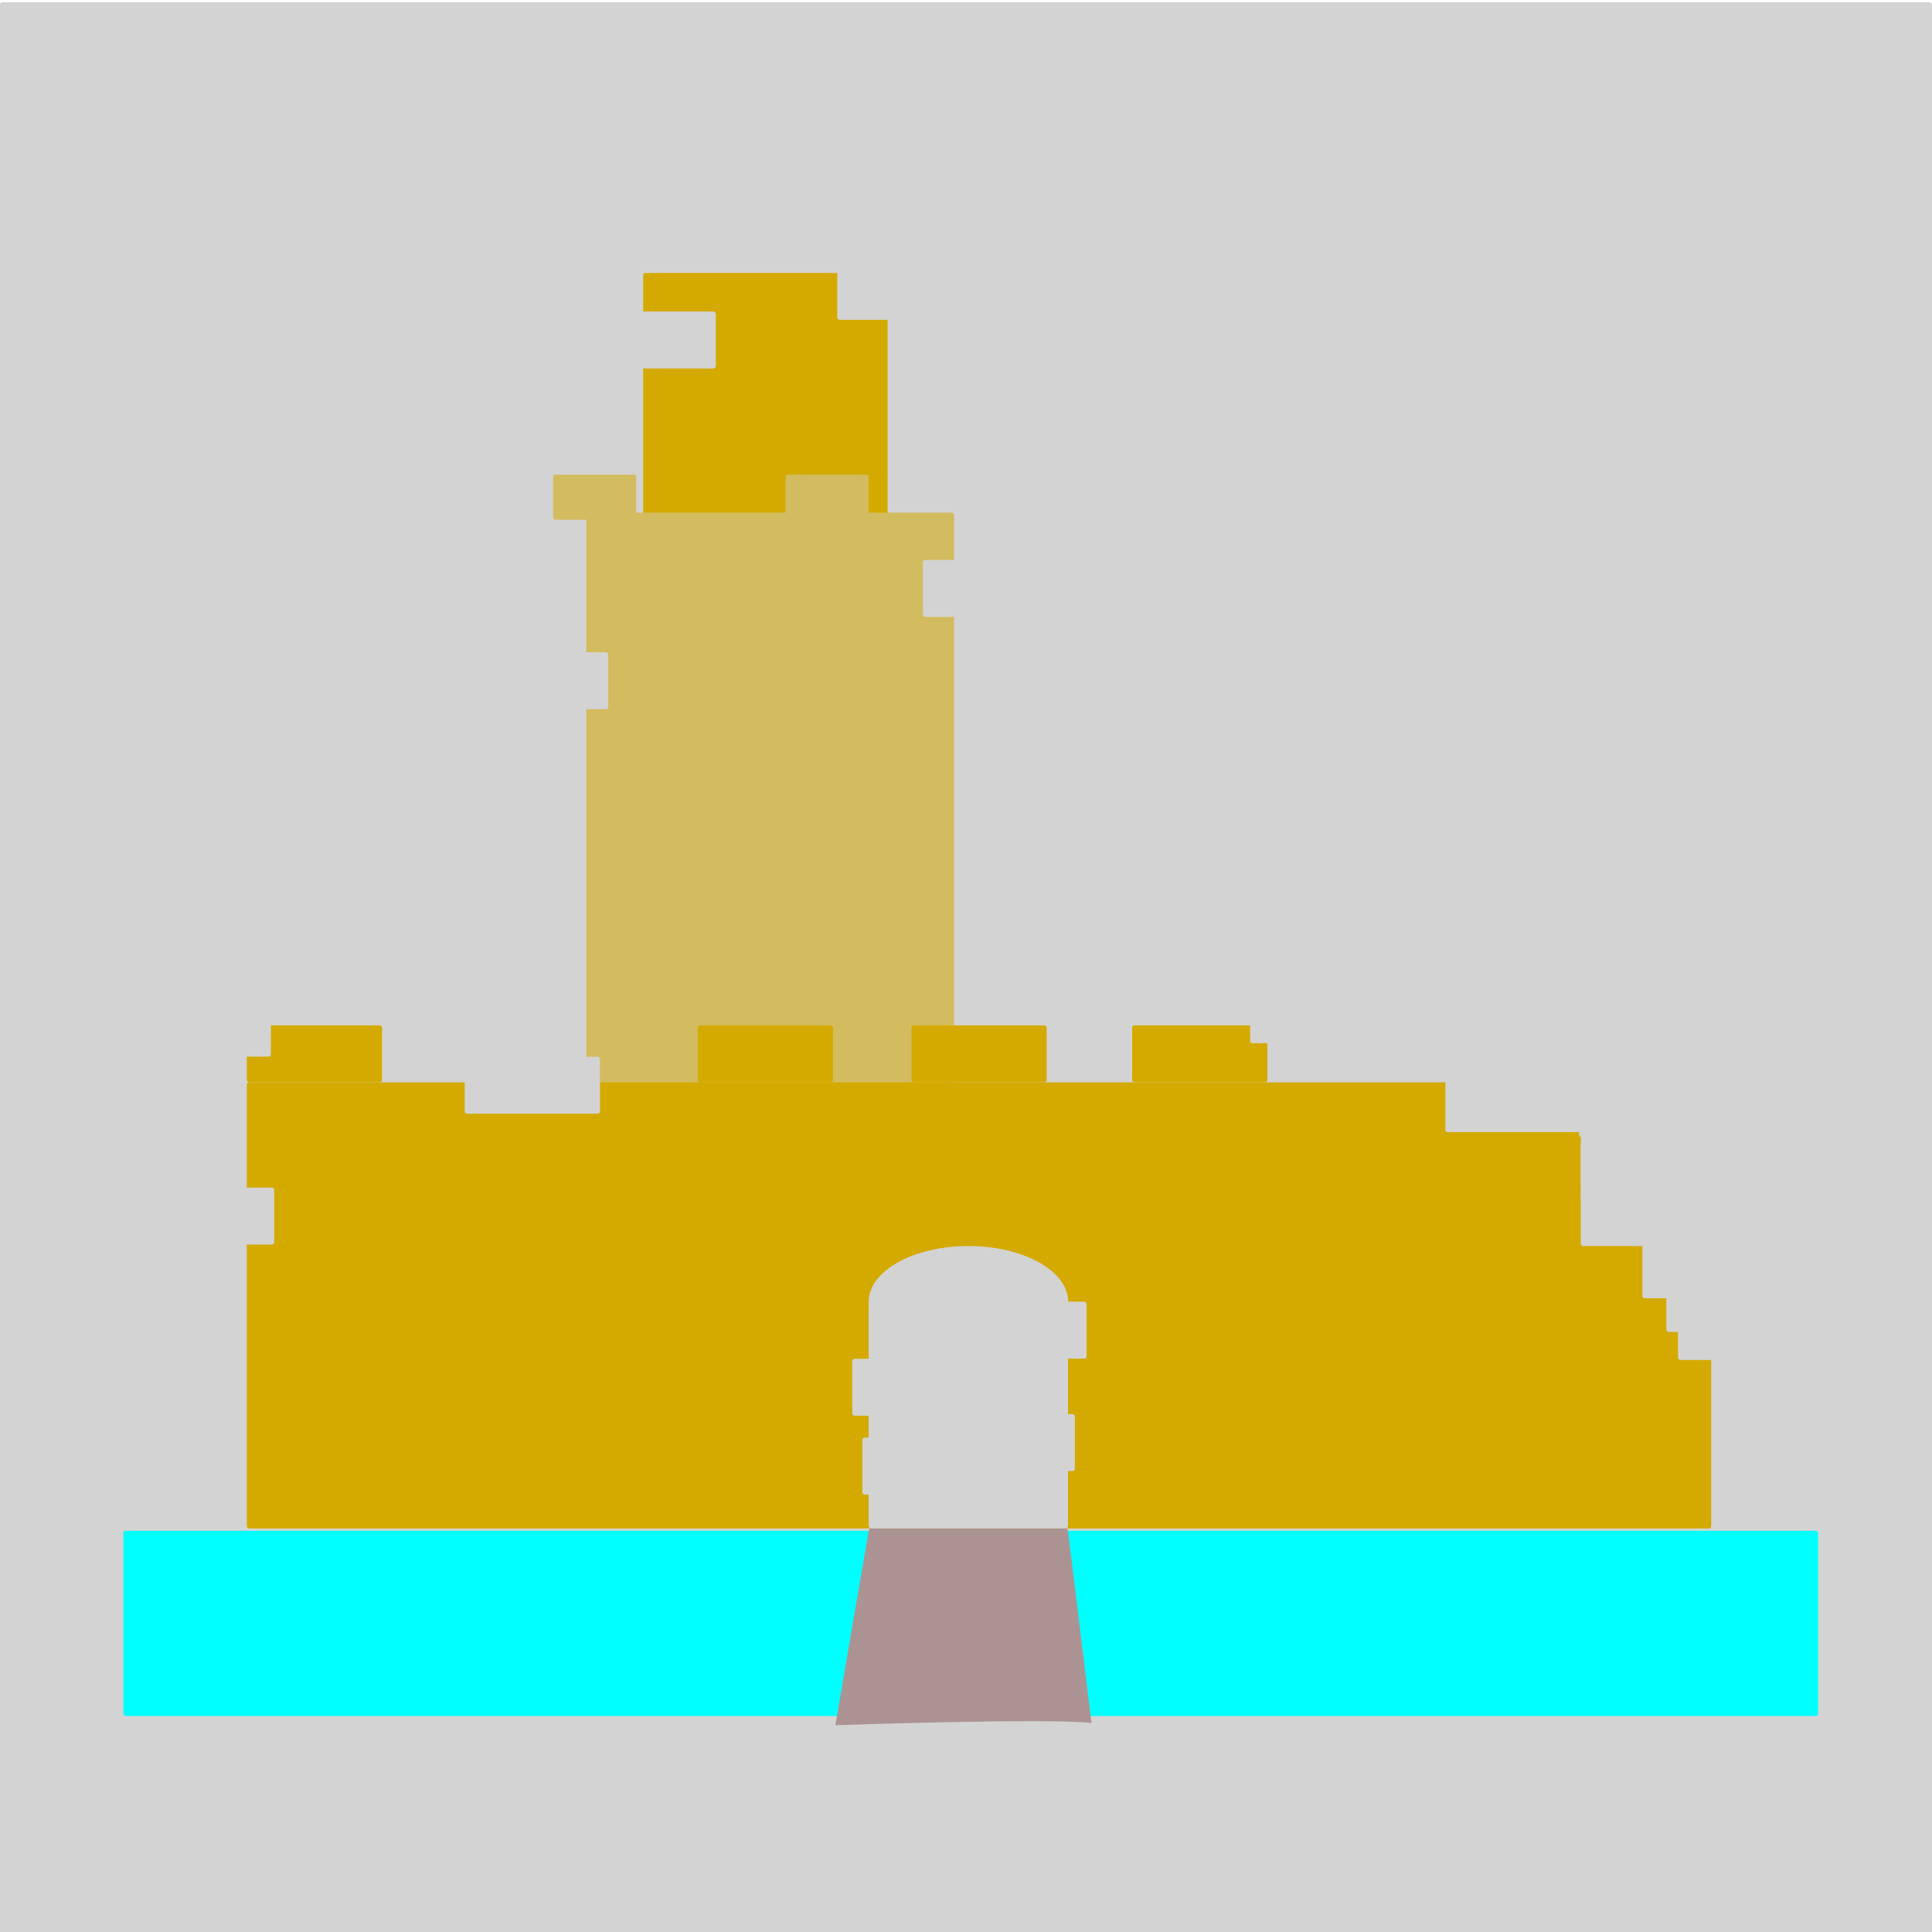 <?xml version="1.0" encoding="UTF-8" standalone="no"?>
<!-- Created with Inkscape (http://www.inkscape.org/) -->

<svg
   xmlns:dc="http://purl.org/dc/elements/1.1/"
   xmlns:cc="http://creativecommons.org/ns#"
   xmlns:rdf="http://www.w3.org/1999/02/22-rdf-syntax-ns#"
   xmlns:svg="http://www.w3.org/2000/svg"
   xmlns="http://www.w3.org/2000/svg"
   xmlns:sodipodi="http://sodipodi.sourceforge.net/DTD/sodipodi-0.dtd"
   xmlns:inkscape="http://www.inkscape.org/namespaces/inkscape"
   width="50"
   height="50"
   viewBox="0 0 13.229 13.229"
   version="1.1"
   id="svg2988"
   inkscape:version="0.92.5 (2060ec1f9f, 2020-04-08)"
   sodipodi:docname="ruin.svg">
  <defs
     id="defs2982" />
  <sodipodi:namedview
     id="base"
     pagecolor="#ffffff"
     bordercolor="#666666"
     borderopacity="1.0"
     inkscape:pageopacity="0.0"
     inkscape:pageshadow="2"
     inkscape:zoom="23.023397"
     inkscape:cx="23.920541"
     inkscape:cy="23.630219"
     inkscape:document-units="mm"
     inkscape:current-layer="layer1"
     showgrid="false"
     units="px"
     inkscape:snap-bbox="false"
     inkscape:snap-global="false"
     inkscape:window-width="1920"
     inkscape:window-height="1053"
     inkscape:window-x="0"
     inkscape:window-y="0"
     inkscape:window-maximized="1" />
  <g
     inkscape:label="1. réteg"
     inkscape:groupmode="layer"
     id="layer1"
     transform="translate(0,-283.771)">
    <rect
       style="opacity:1;vector-effect:none;fill:#d3d3d3;fill-opacity:1;fill-rule:evenodd;stroke-width:0.265;stroke-linecap:butt;stroke-linejoin:miter;stroke-miterlimit:4;stroke-dasharray:none;stroke-dashoffset:0;stroke-opacity:1"
       id="rect3614"
       width="13.229"
       height="13.229"
       x="-1.3570919e-08"
       y="283.787"
       ry="0.016" />
    <rect
       style="opacity:1;vector-effect:none;fill:#d4aa00;fill-opacity:1;fill-rule:evenodd;stroke-width:0.26;stroke-linecap:butt;stroke-linejoin:miter;stroke-miterlimit:4;stroke-dasharray:none;stroke-dashoffset:0;stroke-opacity:1"
       id="rect3604"
       width="1.674"
       height="1.674"
       x="4.404"
       y="285.64"
       ry="0.016" />
    <rect
       style="opacity:1;vector-effect:none;fill:#d3bc5f;fill-opacity:1;fill-rule:evenodd;stroke-width:0.265;stroke-linecap:butt;stroke-linejoin:miter;stroke-miterlimit:4;stroke-dasharray:none;stroke-dashoffset:0;stroke-opacity:1"
       id="rect3564"
       width="2.519"
       height="4.437"
       x="4.014"
       y="287.281"
       ry="0.016" />
    <rect
       style="opacity:1;vector-effect:none;fill:#d3bc5f;fill-opacity:1;fill-rule:evenodd;stroke-width:0.265;stroke-linecap:butt;stroke-linejoin:miter;stroke-miterlimit:4;stroke-dasharray:none;stroke-dashoffset:0;stroke-opacity:1"
       id="rect3568"
       width="0.569"
       height="0.309"
       x="3.787"
       y="287.021"
       ry="0.016" />
    <rect
       ry="0.016"
       y="287.33"
       x="5.948"
       height="0.309"
       width="0.569"
       id="rect3570"
       style="opacity:1;vector-effect:none;fill:#d3bc5f;fill-opacity:1;fill-rule:evenodd;stroke-width:0.265;stroke-linecap:butt;stroke-linejoin:miter;stroke-miterlimit:4;stroke-dasharray:none;stroke-dashoffset:0;stroke-opacity:1"
       inkscape:transform-center-x="-0.52006553"
       inkscape:transform-center-y="-0.08126024" />
    <rect
       style="opacity:1;vector-effect:none;fill:#d3bc5f;fill-opacity:1;fill-rule:evenodd;stroke-width:0.265;stroke-linecap:butt;stroke-linejoin:miter;stroke-miterlimit:4;stroke-dasharray:none;stroke-dashoffset:0;stroke-opacity:1"
       id="rect3572"
       width="0.569"
       height="0.309"
       x="5.379"
       y="287.021"
       ry="0.016" />
    <path
       style="opacity:1;vector-effect:none;fill:#d4aa00;fill-opacity:1;fill-rule:evenodd;stroke-width:0.297;stroke-linecap:butt;stroke-linejoin:miter;stroke-miterlimit:4;stroke-dasharray:none;stroke-dashoffset:0;stroke-opacity:1"
       d="m 1.706,291.182 h 9.995 c 0.009,0 0.016,0.007 0.016,0.016 v 3.023 c 0,0.009 -0.007,0.016 -0.016,0.016 h -9.995 c -0.009,0 -0.016,-0.007 -0.016,-0.016 v -3.023 c 0,-0.009 0.007,-0.016 0.016,-0.016 z"
       id="rect3533"
       inkscape:connector-curvature="0" />
    <rect
       style="opacity:1;vector-effect:none;fill:#d4aa00;fill-opacity:1;fill-rule:evenodd;stroke-width:0.265;stroke-linecap:butt;stroke-linejoin:miter;stroke-miterlimit:4;stroke-dasharray:none;stroke-dashoffset:0;stroke-opacity:1"
       id="rect3535"
       width="0.926"
       height="0.39"
       x="1.69"
       y="290.792"
       ry="0.016" />
    <rect
       style="opacity:1;vector-effect:none;fill:#d4aa00;fill-opacity:1;fill-rule:evenodd;stroke-width:0.265;stroke-linecap:butt;stroke-linejoin:miter;stroke-miterlimit:4;stroke-dasharray:none;stroke-dashoffset:0;stroke-opacity:1"
       id="rect3545"
       width="0.926"
       height="0.39"
       x="7.752"
       y="290.792"
       ry="0.016" />
    <rect
       ry="0.016"
       y="290.792"
       x="6.241"
       height="0.39"
       width="0.926"
       id="rect3547"
       style="opacity:1;vector-effect:none;fill:#d4aa00;fill-opacity:1;fill-rule:evenodd;stroke-width:0.265;stroke-linecap:butt;stroke-linejoin:miter;stroke-miterlimit:4;stroke-dasharray:none;stroke-dashoffset:0;stroke-opacity:1" />
    <rect
       style="opacity:1;vector-effect:none;fill:#d4aa00;fill-opacity:1;fill-rule:evenodd;stroke-width:0.265;stroke-linecap:butt;stroke-linejoin:miter;stroke-miterlimit:4;stroke-dasharray:none;stroke-dashoffset:0;stroke-opacity:1"
       id="rect3549"
       width="0.926"
       height="0.39"
       x="4.778"
       y="290.792"
       ry="0.016" />
    <rect
       style="opacity:1;vector-effect:none;fill:#d3d3d3;fill-opacity:1;fill-rule:evenodd;stroke-width:0.271;stroke-linecap:butt;stroke-linejoin:miter;stroke-miterlimit:4;stroke-dasharray:none;stroke-dashoffset:0;stroke-opacity:1"
       width="1.365"
       height="1.528"
       x="5.948"
       y="292.709"
       id="rect3553"
       ry="0.016" />
    <ellipse
       style="fill:#d3d3d3;fill-opacity:1;fill-rule:evenodd;stroke-width:0.275"
       id="path3557"
       cx="6.631"
       cy="292.685"
       rx="0.683"
       ry="0.382" />
    <rect
       style="opacity:1;vector-effect:none;fill:#00ffff;fill-opacity:1;fill-rule:evenodd;stroke-width:0.265;stroke-linecap:butt;stroke-linejoin:miter;stroke-miterlimit:4;stroke-dasharray:none;stroke-dashoffset:0;stroke-opacity:1"
       id="rect3559"
       width="11.604"
       height="1.268"
       x="0.845"
       y="294.253"
       ry="0.016" />
    <path
       style="opacity:1;vector-effect:none;fill:#ac9393;fill-opacity:1;fill-rule:evenodd;stroke-width:0.273;stroke-linecap:butt;stroke-linejoin:miter;stroke-miterlimit:4;stroke-dasharray:none;stroke-dashoffset:0;stroke-opacity:1"
       d="M 5.966,294.237 H 7.296 c 0.01,0 0.016,0.008 0.017,0.017 l 0.161,1.315 c 0.161,0.017 0,0 0,0 v 0 c -0.29,-0.035 -1.754,0.015 -1.754,0.015 l 0.228,-1.331 c 0.002,-0.01 0.008,-0.017 0.017,-0.017 z"
       id="rect3561"
       inkscape:connector-curvature="0"
       sodipodi:nodetypes="csscsccssc" />
    <rect
       ry="0.016"
       y="291.007"
       x="3.182"
       height="0.39"
       width="0.926"
       id="rect3649"
       style="opacity:1;vector-effect:none;fill:#d3d3d3;fill-opacity:1;fill-rule:evenodd;stroke-width:0.265;stroke-linecap:butt;stroke-linejoin:miter;stroke-miterlimit:4;stroke-dasharray:none;stroke-dashoffset:0;stroke-opacity:1" />
    <rect
       style="opacity:1;vector-effect:none;fill:#d3d3d3;fill-opacity:1;fill-rule:evenodd;stroke-width:0.265;stroke-linecap:butt;stroke-linejoin:miter;stroke-miterlimit:4;stroke-dasharray:none;stroke-dashoffset:0;stroke-opacity:1"
       id="rect3651"
       width="0.926"
       height="0.39"
       x="10.824"
       y="291.913"
       ry="0.016" />
    <rect
       ry="0.016"
       y="291.523"
       x="10.824"
       height="0.39"
       width="0.926"
       id="rect3653"
       style="opacity:1;vector-effect:none;fill:#d3d3d3;fill-opacity:1;fill-rule:evenodd;stroke-width:0.265;stroke-linecap:butt;stroke-linejoin:miter;stroke-miterlimit:4;stroke-dasharray:none;stroke-dashoffset:0;stroke-opacity:1" />
    <rect
       style="opacity:1;vector-effect:none;fill:#d3d3d3;fill-opacity:1;fill-rule:evenodd;stroke-width:0.265;stroke-linecap:butt;stroke-linejoin:miter;stroke-miterlimit:4;stroke-dasharray:none;stroke-dashoffset:0;stroke-opacity:1"
       id="rect3655"
       width="0.926"
       height="0.39"
       x="9.897"
       y="291.133"
       ry="0.016" />
    <rect
       style="opacity:1;vector-effect:none;fill:#d3d3d3;fill-opacity:1;fill-rule:evenodd;stroke-width:0.265;stroke-linecap:butt;stroke-linejoin:miter;stroke-miterlimit:4;stroke-dasharray:none;stroke-dashoffset:0;stroke-opacity:1"
       id="rect3657"
       width="0.926"
       height="0.39"
       x="6.319"
       y="287.605"
       ry="0.016" />
    <rect
       ry="0.016"
       y="292.693"
       x="11.49"
       height="0.39"
       width="0.926"
       id="rect3659"
       style="opacity:1;vector-effect:none;fill:#d3d3d3;fill-opacity:1;fill-rule:evenodd;stroke-width:0.265;stroke-linecap:butt;stroke-linejoin:miter;stroke-miterlimit:4;stroke-dasharray:none;stroke-dashoffset:0;stroke-opacity:1" />
    <rect
       style="opacity:1;vector-effect:none;fill:#d3d3d3;fill-opacity:1;fill-rule:evenodd;stroke-width:0.265;stroke-linecap:butt;stroke-linejoin:miter;stroke-miterlimit:4;stroke-dasharray:none;stroke-dashoffset:0;stroke-opacity:1"
       id="rect3661"
       width="0.926"
       height="0.39"
       x="11.246"
       y="292.271"
       ry="0.016" />
    <rect
       style="opacity:1;vector-effect:none;fill:#d3d3d3;fill-opacity:1;fill-rule:evenodd;stroke-width:0.265;stroke-linecap:butt;stroke-linejoin:miter;stroke-miterlimit:4;stroke-dasharray:none;stroke-dashoffset:0;stroke-opacity:1"
       id="rect3669"
       width="0.926"
       height="0.39"
       x="11.41"
       y="292.501"
       ry="0.016" />
    <rect
       ry="0.016"
       y="291.593"
       x="10.824"
       height="0.39"
       width="0.926"
       id="rect3671"
       style="opacity:1;vector-effect:none;fill:#d3d3d3;fill-opacity:1;fill-rule:evenodd;stroke-width:0.265;stroke-linecap:butt;stroke-linejoin:miter;stroke-miterlimit:4;stroke-dasharray:none;stroke-dashoffset:0;stroke-opacity:1" />
    <rect
       style="opacity:1;vector-effect:none;fill:#d3d3d3;fill-opacity:1;fill-rule:evenodd;stroke-width:0.265;stroke-linecap:butt;stroke-linejoin:miter;stroke-miterlimit:4;stroke-dasharray:none;stroke-dashoffset:0;stroke-opacity:1"
       id="rect3673"
       width="0.926"
       height="0.39"
       x="0.952"
       y="291.903"
       ry="0.016" />
    <rect
       ry="0.016"
       y="288.237"
       x="3.239"
       height="0.39"
       width="0.926"
       id="rect3675"
       style="opacity:1;vector-effect:none;fill:#d3d3d3;fill-opacity:1;fill-rule:evenodd;stroke-width:0.265;stroke-linecap:butt;stroke-linejoin:miter;stroke-miterlimit:4;stroke-dasharray:none;stroke-dashoffset:0;stroke-opacity:1" />
    <rect
       style="opacity:1;vector-effect:none;fill:#d3d3d3;fill-opacity:1;fill-rule:evenodd;stroke-width:0.265;stroke-linecap:butt;stroke-linejoin:miter;stroke-miterlimit:4;stroke-dasharray:none;stroke-dashoffset:0;stroke-opacity:1"
       id="rect3677"
       width="0.926"
       height="0.39"
       x="3.975"
       y="285.904"
       ry="0.016" />
    <rect
       ry="0.016"
       y="285.571"
       x="5.733"
       height="0.39"
       width="0.926"
       id="rect3679"
       style="opacity:1;vector-effect:none;fill:#d3d3d3;fill-opacity:1;fill-rule:evenodd;stroke-width:0.265;stroke-linecap:butt;stroke-linejoin:miter;stroke-miterlimit:4;stroke-dasharray:none;stroke-dashoffset:0;stroke-opacity:1" />
    <rect
       style="opacity:1;vector-effect:none;fill:#d3d3d3;fill-opacity:1;fill-rule:evenodd;stroke-width:0.265;stroke-linecap:butt;stroke-linejoin:miter;stroke-miterlimit:4;stroke-dasharray:none;stroke-dashoffset:0;stroke-opacity:1"
       id="rect3681"
       width="0.926"
       height="0.39"
       x="6.434"
       y="293.454"
       ry="0.016" />
    <rect
       ry="0.016"
       y="293.615"
       x="5.905"
       height="0.39"
       width="0.926"
       id="rect3683"
       style="opacity:1;vector-effect:none;fill:#d3d3d3;fill-opacity:1;fill-rule:evenodd;stroke-width:0.265;stroke-linecap:butt;stroke-linejoin:miter;stroke-miterlimit:4;stroke-dasharray:none;stroke-dashoffset:0;stroke-opacity:1" />
    <rect
       style="opacity:1;vector-effect:none;fill:#d3d3d3;fill-opacity:1;fill-rule:evenodd;stroke-width:0.265;stroke-linecap:butt;stroke-linejoin:miter;stroke-miterlimit:4;stroke-dasharray:none;stroke-dashoffset:0;stroke-opacity:1"
       id="rect3685"
       width="0.926"
       height="0.39"
       x="5.836"
       y="293.075"
       ry="0.016" />
    <rect
       ry="0.016"
       y="292.684"
       x="6.514"
       height="0.39"
       width="0.926"
       id="rect3687"
       style="opacity:1;vector-effect:none;fill:#d3d3d3;fill-opacity:1;fill-rule:evenodd;stroke-width:0.265;stroke-linecap:butt;stroke-linejoin:miter;stroke-miterlimit:4;stroke-dasharray:none;stroke-dashoffset:0;stroke-opacity:1" />
    <rect
       style="opacity:1;vector-effect:none;fill:#d3d3d3;fill-opacity:1;fill-rule:evenodd;stroke-width:0.265;stroke-linecap:butt;stroke-linejoin:miter;stroke-miterlimit:4;stroke-dasharray:none;stroke-dashoffset:0;stroke-opacity:1"
       id="rect3689"
       width="0.926"
       height="0.39"
       x="0.929"
       y="290.616"
       ry="0.016" />
    <rect
       ry="0.016"
       y="290.524"
       x="8.56"
       height="0.39"
       width="0.926"
       id="rect3691"
       style="opacity:1;vector-effect:none;fill:#d3d3d3;fill-opacity:1;fill-rule:evenodd;stroke-width:0.265;stroke-linecap:butt;stroke-linejoin:miter;stroke-miterlimit:4;stroke-dasharray:none;stroke-dashoffset:0;stroke-opacity:1" />
    <rect
       style="opacity:1;vector-effect:none;fill:#d3d3d3;fill-opacity:1;fill-rule:evenodd;stroke-width:0.265;stroke-linecap:butt;stroke-linejoin:miter;stroke-miterlimit:4;stroke-dasharray:none;stroke-dashoffset:0;stroke-opacity:1"
       id="rect3693"
       width="0.926"
       height="0.39"
       x="10.812"
       y="291.167"
       ry="0.016" />
  </g>
</svg>
